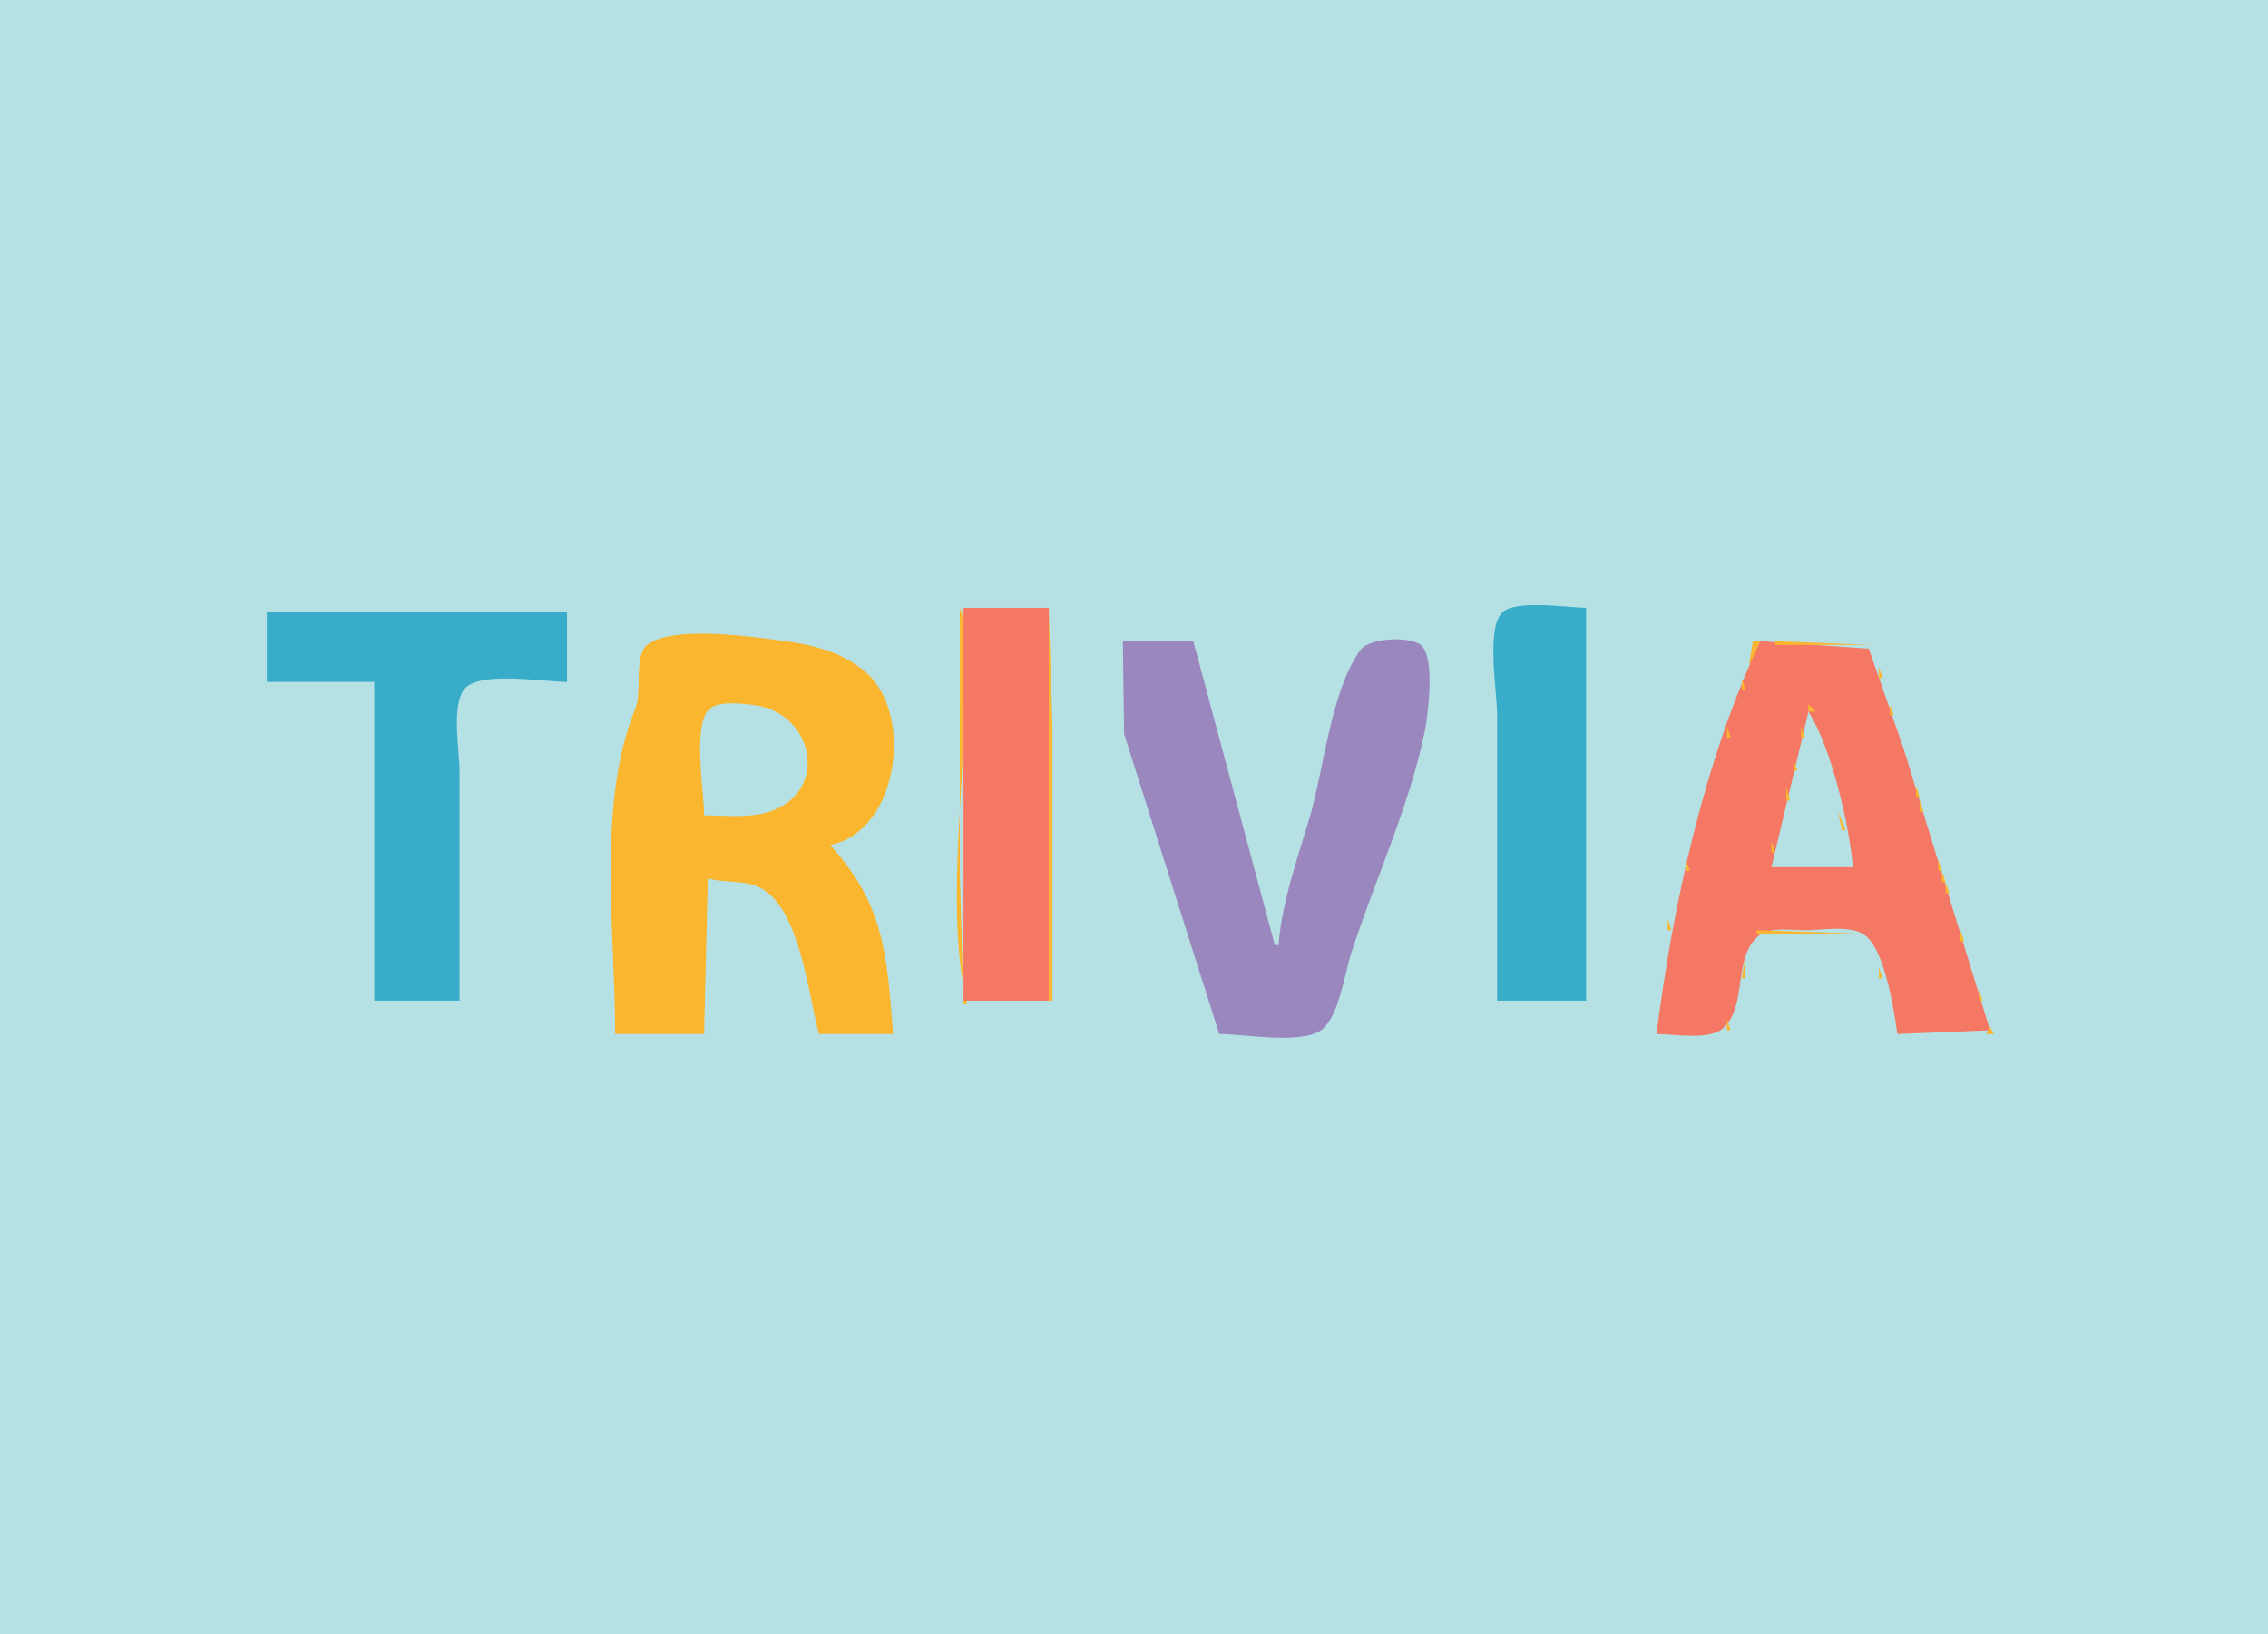 <?xml version="1.0" standalone="yes"?>
<svg xmlns="http://www.w3.org/2000/svg" width="612" height="441">
<path style="fill:#b6e1e4; stroke:none;" d="M0 0L0 441L612 441L612 0L0 0z"/>
<path style="fill:#fbb630; stroke:none;" d="M259 164L259 236L260 271L261 271C255.351 247.271 260 217.405 260 193C260 184.466 262.306 171.879 259 164z"/>
<path style="fill:#f47863; stroke:none;" d="M260 164L260 270L283 270L283 164L260 164z"/>
<path style="fill:#fbb630; stroke:none;" d="M283 164L283 270L284 270L284 196L283 164z"/>
<path style="fill:#39acca; stroke:none;" d="M404 270L428 270L428 164C423.14 164 408.253 161.532 405.028 165.603C401.094 170.57 404 186.777 404 193L404 270M72 165L72 184L101 184L101 270L124 270L124 208C124 202.731 121.636 189.571 125.603 185.603C130.129 181.078 146.865 184 153 184L153 165L72 165z"/>
<path style="fill:#fbb630; stroke:none;" d="M166 279L190 279L191 237C195.909 238.451 201.455 237.186 205.96 240.009C215.96 246.276 218.133 268.276 221 279L241 279C239.326 257.788 238.75 244.168 224 228C242.36 224.448 246.792 192.833 233.671 181.428C226.911 175.553 218.595 173.835 210 172.718C202.082 171.689 181.258 168.753 174.603 174.028C171.05 176.844 173.251 186.736 171.517 191C160.952 216.981 166 250.623 166 279z"/>
<path style="fill:#9a87be; stroke:none;" d="M303 173L303.329 198L329 279C335.675 279 350.949 281.863 356.49 277.972C361.268 274.617 362.926 262.346 364.67 257C371.007 237.577 380.092 217.99 384.331 198C385.297 193.444 387.428 177.221 383.397 174.028C380.315 171.587 369.495 172.1 367.139 175.318C359.106 186.289 357.198 207.94 353.28 221C349.979 232.005 345.916 243.492 345 255L344 255L322 173L303 173z"/>
<path style="fill:#fbb630; stroke:none;" d="M473 173L472 179L473 179L475 173L473 173z"/>
<path style="fill:#f47863; stroke:none;" d="M475 173C459.832 205.433 451.415 244.067 447 279C451.794 279 461.465 280.843 465.181 277.258C471.492 271.169 467.625 258.409 474.43 252.603C477.516 249.97 483.245 251 487 251C491.465 251 498.816 249.623 502.772 252.028C508.59 255.564 511.061 272.62 512 279L537 278L513.67 202L504.272 175.028L475 173z"/>
<path style="fill:#fbb630; stroke:none;" d="M476 173L477 174L476 173M479 173L479 174L505 174L479 173M505.333 174.667L505.667 175.333L505.333 174.667M476 175L477 176L476 175M506.333 178.667L506.667 179.333L506.333 178.667M507 180L507 183L508 183L507 180M471 181L472 182L471 181M470 183L470 186L471 186L470 183M506 184L507 185L506 184M508.333 184.667L508.667 185.333L508.333 184.667M469.333 187.667L469.667 188.333L469.333 187.667M509.333 187.667L509.667 188.333L509.333 187.667z"/>
<path style="fill:#b6e1e4; stroke:none;" d="M190 220C195.186 220 200.926 220.677 206 219.468C224.192 215.133 220.334 192.037 203 190.174C199.858 189.836 193.298 188.937 191.028 191.742C186.977 196.749 190 213.642 190 220z"/>
<path style="fill:#fbb630; stroke:none;" d="M468.333 190.667L468.667 191.333L468.333 190.667M488 190L488 192L490 192L488 190M504.333 190.667L504.667 191.333L504.333 190.667M510 190L510 193L511 193L510 190z"/>
<path style="fill:#b6e1e4; stroke:none;" d="M488 192L478 234L500 234C498.984 222.366 494.204 201.874 488 192z"/>
<path style="fill:#fbb630; stroke:none;" d="M487.333 193.667L487.667 194.333L487.333 193.667M489.333 193.667L489.667 194.333L489.333 193.667M511.333 193.667L511.667 194.333L511.333 193.667M467 194L468 195L467 194M466 196L466 199L467 199L466 196M486 196L486 199L487 199L486 196M490.333 196.667L490.667 197.333L490.333 196.667M512.333 197.667L512.667 198.333L512.333 197.667M465.333 200.667L465.667 201.333L465.333 200.667M513.333 200.667L513.667 201.333L513.333 200.667M491.333 201.667L491.667 202.333L491.333 201.667M485.333 202.667L485.667 203.333L485.333 202.667M464.333 203.667L464.667 204.333L464.333 203.667M514.333 203.667L514.667 204.333L514.333 203.667M492.333 204.667L492.667 205.333L492.333 204.667M484 205L484 208L485 208L484 205M515.333 206.667L515.667 207.333L515.333 206.667M463 207L464 208L463 207M466 207L467 208L466 207M493 209L494 210L493 209M462 210L463 211L462 210M483.333 210.667L483.667 211.333L483.333 210.667M516 210L517 211L516 210M482 212L482 216L483 216L482 212M494.333 212.667L494.667 213.333L494.333 212.667M517 212L517 215L518 215L517 212M461.333 213.667L461.667 214.333L461.333 213.667M460.333 216.667L460.667 217.333L460.333 216.667M518 216L518 219L519 219L518 216M481.333 217.667L481.667 218.333L481.333 217.667M459.333 219.667L459.667 220.333L459.333 219.667M496 219L497 224L498 224L496 219M519.333 219.667L519.667 220.333L519.333 219.667M480.333 220.667L480.667 221.333L480.333 220.667M458 223L459 224L458 223M517 223L518 224L517 223M520 223L521 224L520 223M462 224L463 225L462 224M479.333 224.667L479.667 225.333L479.333 224.667M498.333 225.667L498.667 226.333L498.333 225.667M457.333 226.667L457.667 227.333L457.333 226.667M521.333 226.667L521.667 227.333L521.333 226.667M478 227L478 230L479 230L478 227M456.333 229.667L456.667 230.333L456.333 229.667M499 229L500 230L499 229M522 229L523 230L522 229M477 231L476 234L477 231M455 232L455 235L456 235L455 232M472 232L473 233L472 232M500.333 232.667L500.667 233.333L500.333 232.667M523 232L523 235L524 235L523 232M478.667 234.333L479.333 234.667L478.667 234.333M498.667 234.333L499.333 234.667L498.667 234.333M524 235L524 238L525 238L524 235M454.333 236.667L454.667 237.333L454.333 236.667M525 238L525 241L526 241L525 238M452.333 242.667L452.667 243.333L452.333 242.667M526.333 242.667L526.667 243.333L526.333 242.667M451.333 245.667L451.667 246.333L451.333 245.667M527 245L528 246L527 245M450 248L450 251L451 251L450 248M528.333 248.667L528.667 249.333L528.333 248.667M474 251L474 252L504 252L474 251M529 251L529 254L530 254L529 251M449.333 252.667L449.667 253.333L449.333 252.667M473 252L474 253L473 252M504.333 252.667L504.667 253.333L504.333 252.667M472.333 254.667L472.667 255.333L472.333 254.667M505.333 254.667L505.667 255.333L505.333 254.667M530.333 254.667L530.667 255.333L530.333 254.667M448 255L449 256L448 255M510 255L511 256L510 255M471 258L470 264L471 264L471 258M506.333 258.667L506.667 259.333L506.333 258.667M531.333 258.667L531.667 259.333L531.333 258.667M507 261L507 264L508 264L507 261M532 261L533 262L532 261M509 264L510 265L509 264M533.333 264.667L533.667 265.333L533.333 264.667M469.333 265.667L469.667 266.333L469.333 265.667M508.333 265.667L508.667 266.333L508.333 265.667M534 267L534 270L535 270L534 267M509.333 268.667L509.667 269.333L509.333 268.667M468.333 269.667L468.667 270.333L468.333 269.667M535.333 270.667L535.667 271.333L535.333 270.667M510.333 272.667L510.667 273.333L510.333 272.667M467.333 273.667L467.667 274.333L467.333 273.667M447.333 274.667L447.667 275.333L447.333 274.667M536.333 274.667L536.667 275.333L536.333 274.667M466 275L466 278L467 278L466 275M511 275L512 276L511 275M446.333 277.667L446.667 278.333L446.333 277.667M537 277L536 279L538 279L537 277M464.667 278.333L465.333 278.667L464.667 278.333z"/>
</svg>
